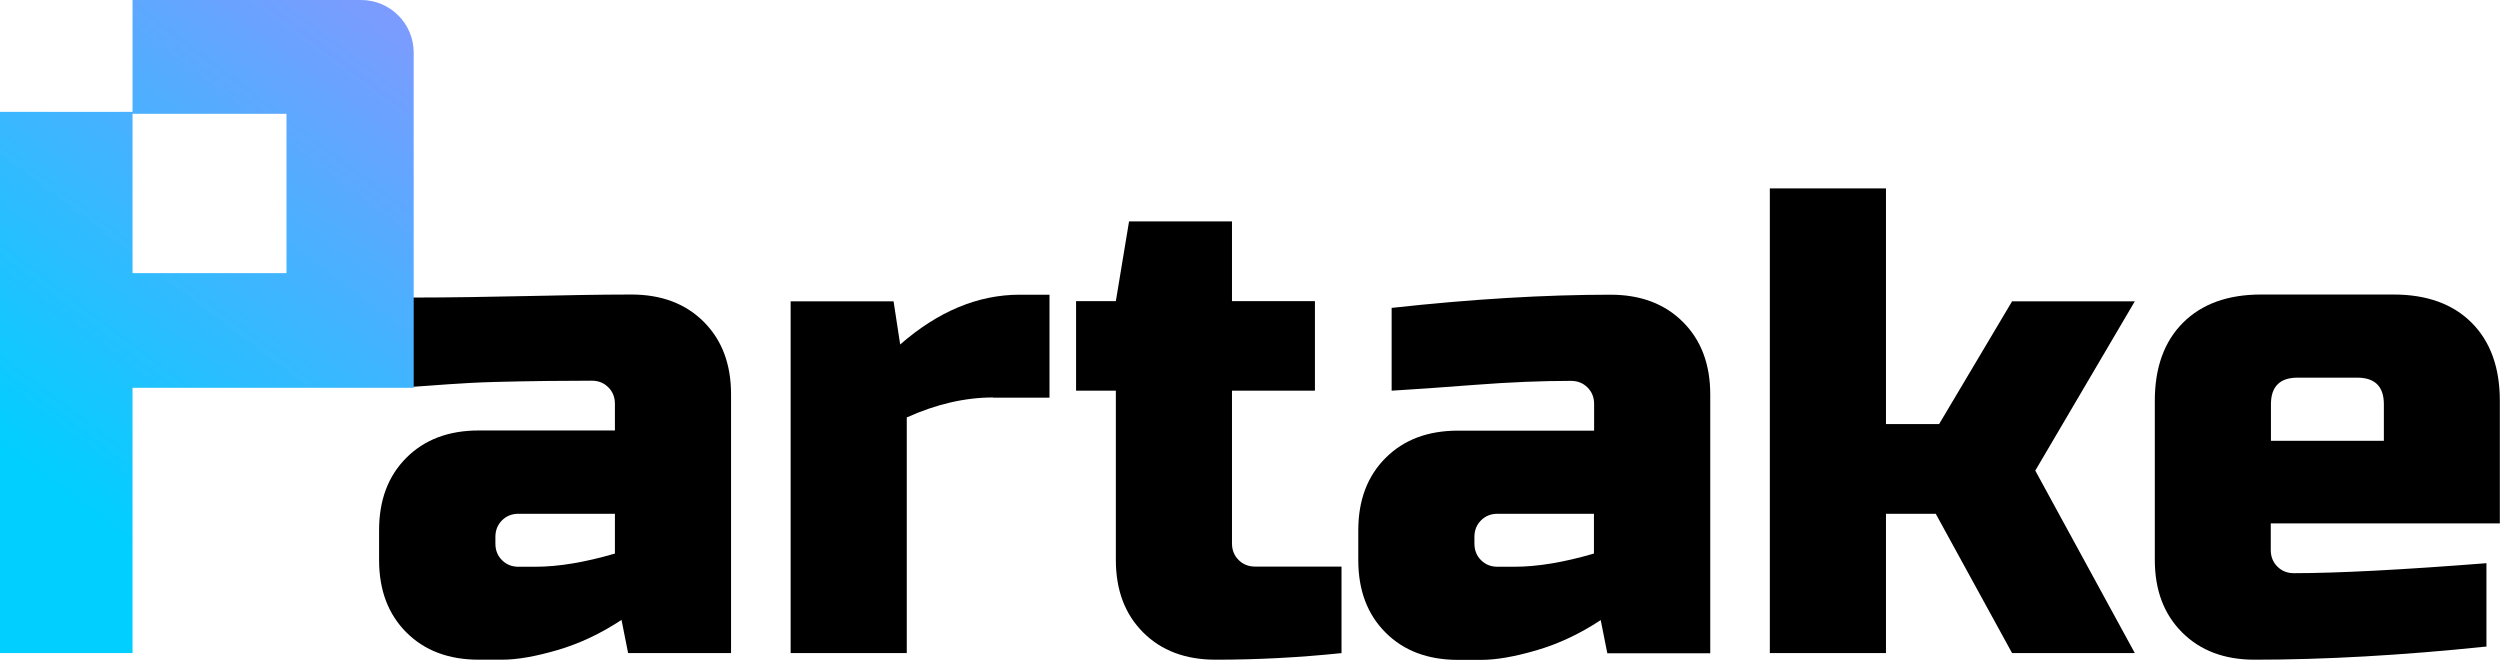 <?xml version="1.0" encoding="UTF-8"?><svg id="Layer_2" xmlns="http://www.w3.org/2000/svg" xmlns:xlink="http://www.w3.org/1999/xlink" viewBox="0 0 140.14 36.98"><defs><style>.cls-1{fill:url(#linear-gradient);}</style><linearGradient id="linear-gradient" x1="29.46" y1="-9.63" x2="1.95" y2="26.78" gradientUnits="userSpaceOnUse"><stop offset="0" stop-color="#ad87ff"/><stop offset="1" stop-color="#00cfff"/></linearGradient></defs><g id="Layer_1-2"><path d="m23.01,16.68c4.65,0,8.73-.17,12.38-.17,1.69,0,3.04.51,4.06,1.53,1.02,1.02,1.53,2.37,1.53,4.06v14.51h-5.77l-.37-1.86c-1.17.77-2.36,1.33-3.59,1.69-1.23.36-2.26.54-3.11.54h-1.3c-1.69,0-3.04-.51-4.06-1.53-1.02-1.02-1.53-2.37-1.53-4.06v-1.67c0-1.69.51-3.04,1.53-4.06,1.02-1.02,2.37-1.53,4.06-1.53h7.63v-1.49c0-.37-.12-.68-.37-.93-.25-.25-.56-.37-.93-.37-1.61,0-3.44.02-5.4.07s-3.56.21-4.75.28v-5.03Zm6.99,15.09c1.31,0,2.8-.25,4.47-.74v-2.23h-5.4c-.37,0-.68.12-.93.37s-.37.56-.37.93v.37c0,.37.12.68.37.93.25.25.56.37.93.37h.93Z"/><path d="m55.67,22.28c-1.56,0-3.18.37-4.84,1.12v13.21h-6.51v-19.72h5.77l.37,2.42c2.13-1.86,4.37-2.79,6.7-2.79h1.67v5.77h-3.16Z"/><path d="m75.21,36.61c-2.41.25-4.76.37-7.07.37-1.69,0-3.04-.51-4.06-1.53-1.02-1.02-1.53-2.37-1.53-4.06v-9.49h-2.23v-5.02h2.23l.74-4.47h5.77v4.47h4.65v5.02h-4.65v8.56c0,.37.12.68.37.93.25.25.56.37.93.37h4.84v4.84Z"/><path d="m78,17.26c4.54-.5,8.63-.74,12.28-.74,1.69,0,3.04.51,4.06,1.53,1.02,1.02,1.53,2.37,1.53,4.06v14.51h-5.77l-.37-1.86c-1.17.77-2.36,1.33-3.59,1.69-1.23.36-2.26.54-3.11.54h-1.3c-1.69,0-3.04-.51-4.06-1.53-1.02-1.02-1.53-2.37-1.53-4.06v-1.67c0-1.69.51-3.04,1.53-4.06,1.02-1.02,2.37-1.53,4.06-1.53h7.63v-1.49c0-.37-.12-.68-.37-.93-.25-.25-.56-.37-.93-.37-1.61,0-3.39.07-5.34.22-1.95.15-3.52.26-4.71.33v-4.65Zm6.88,14.51c1.31,0,2.8-.25,4.47-.74v-2.23h-5.4c-.37,0-.68.12-.93.37s-.37.56-.37.93v.37c0,.37.12.68.37.93.25.25.56.37.93.37h.93Z"/><path d="m105.72,28.8v7.81h-6.51V10.56h6.51v13.21h2.98l4.09-6.88h6.88l-5.58,9.49,5.58,10.23h-6.88l-4.28-7.81h-2.79Z"/><path d="m139.4,36.24c-4.79.5-9.13.74-13.02.74-1.69,0-3.04-.51-4.06-1.53-1.02-1.02-1.53-2.37-1.53-4.06v-8.93c0-1.86.53-3.32,1.58-4.37,1.05-1.05,2.51-1.58,4.37-1.58h7.44c1.86,0,3.32.53,4.37,1.58,1.05,1.05,1.58,2.51,1.58,4.37v6.88h-12.84v1.49c0,.37.12.68.37.93.25.25.56.37.93.37,2.46,0,6.05-.19,10.79-.56v4.65Zm-10.61-15.07c-.99,0-1.49.5-1.49,1.49v2.05h6.33v-2.05c0-.99-.5-1.49-1.49-1.49h-3.35Z"/><path class="cls-1" d="m20.24,0H7.43v6.27H0v30.34h7.43v-14.87h15.76V2.95c0-1.63-1.32-2.95-2.95-2.95Zm-4.19,15.31H7.43V6.38h8.63v8.93Z"/></g></svg>